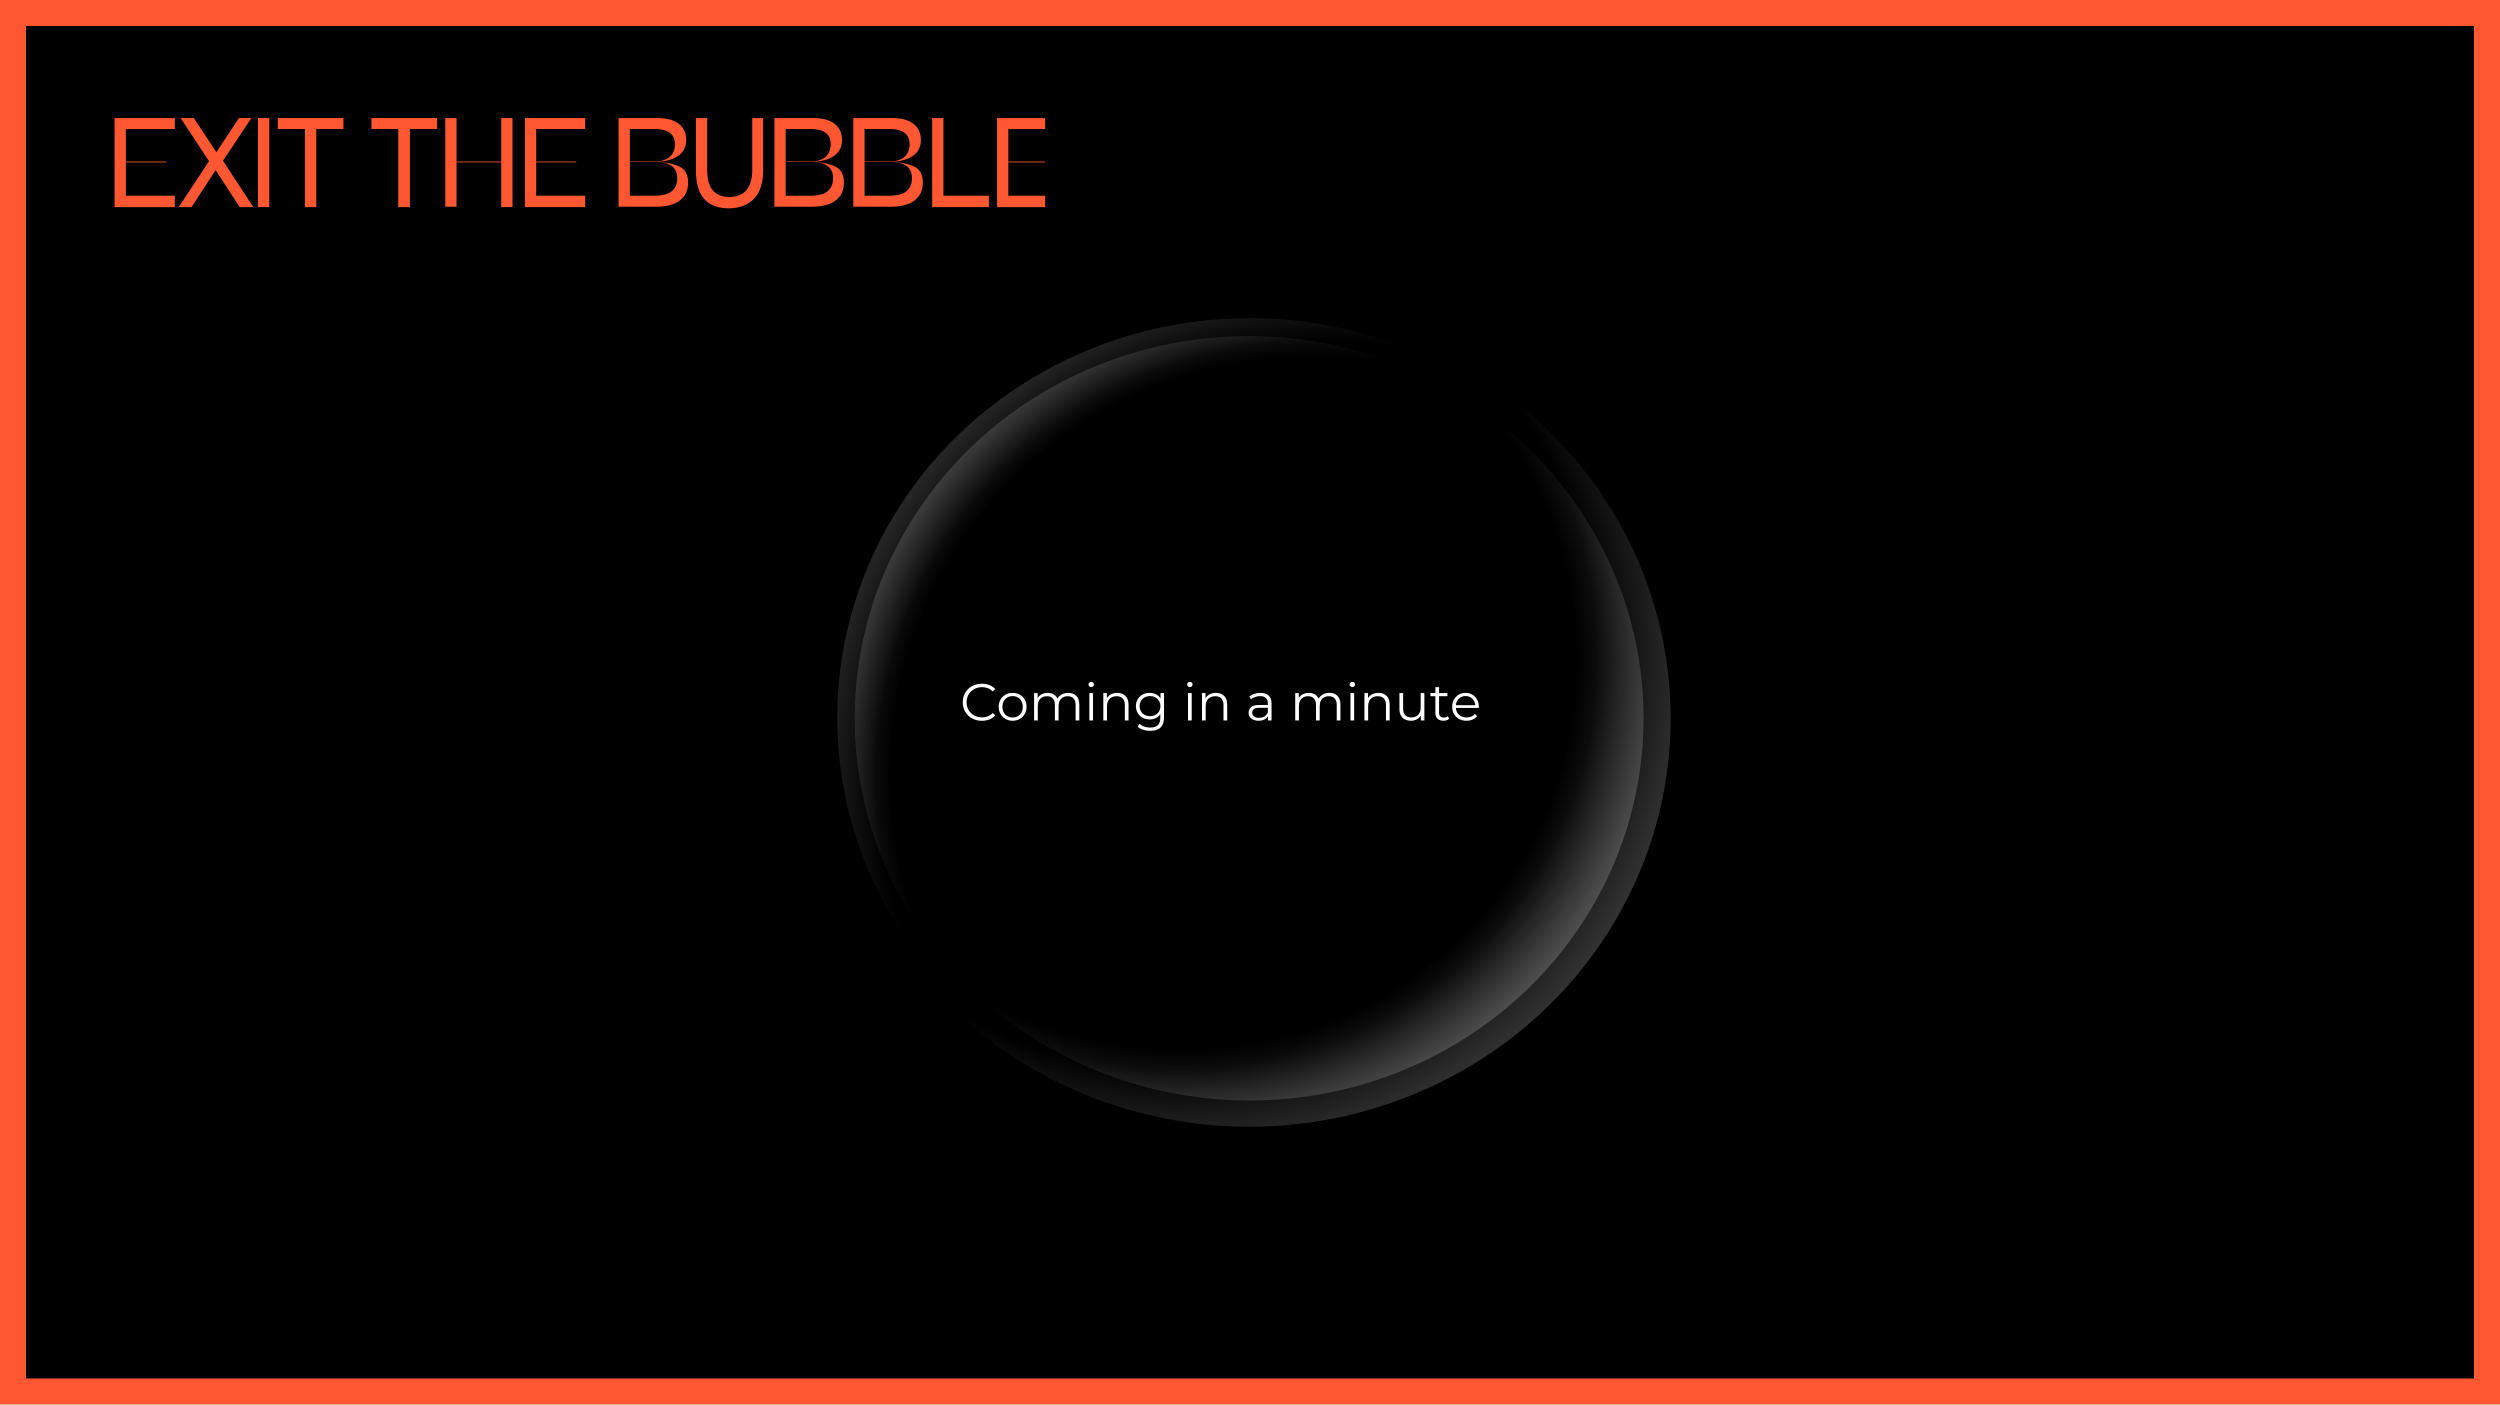 <svg width="1440" height="809" viewBox="0 0 1440 809" fill="none" xmlns="http://www.w3.org/2000/svg">
<rect width="1440" height="809" fill="#FF5732"/>
<rect x="15" y="15" width="1410" height="779" fill="black"/>
<ellipse cx="719.649" cy="413.722" rx="220.177" ry="227.058" transform="rotate(-90 719.649 413.722)" fill="url(#paint0_radial)"/>
<g filter="url(#filter0_f)">
<ellipse cx="719.5" cy="413.746" rx="235.254" ry="242.804" transform="rotate(-90 719.5 413.746)" fill="url(#paint1_radial)"/>
</g>
<ellipse cx="719.351" cy="413.77" rx="220.177" ry="227.058" transform="rotate(90 719.351 413.77)" fill="url(#paint2_radial)"/>
<g filter="url(#filter1_f)">
<g filter="url(#filter2_f)">
<ellipse cx="719.649" cy="413.457" rx="230.196" ry="237.39" transform="rotate(90 719.649 413.457)" fill="url(#paint3_radial)"/>
</g>
</g>
<g clip-path="url(#clip0)">
<path d="M66 119.297V68H100.693V74.324H72.491V93.063H95.545V93.531H72.491V112.739H100.693V119.297H66Z" fill="#FF5732"/>
<path d="M102.931 119.297L120.39 92.829L104.05 68H111.66L124.642 87.676L137.624 68H144.786L128.447 92.595L145.906 119.297H138.072L124.195 97.982L110.317 119.297H102.931Z" fill="#FF5732"/>
<path d="M148.592 119.297V68H155.082V119.297H148.592Z" fill="#FF5732"/>
<path d="M160.007 74.324V68H197.833V74.324H182.165V119.297H175.674V74.324H160.007Z" fill="#FF5732"/>
<path d="M213.948 74.324V68H251.775V74.324H236.107V119.297H229.392V74.324H213.948Z" fill="#FF5732"/>
<path d="M256.475 119.297V68H262.966V93.063H288.706V68H295.197V119.297H288.706V93.531H262.966V119.063H256.475V119.297Z" fill="#FF5732"/>
<path d="M302.359 119.297V68H337.052V74.324H308.85V93.063H331.904V93.531H308.85V112.739H337.052V119.297H302.359Z" fill="#FF5732"/>
<path d="M356.301 119.297V68H378.684C390.099 68 395.247 73.153 395.247 80.649C395.247 89.081 388.084 93.063 376.893 93.297C382.936 93.297 387.861 94.234 391.218 95.874C394.799 97.513 396.366 100.793 396.366 105.243C396.366 114.144 389.651 119.063 378.012 119.063H356.301V119.297ZM362.792 74.324V93.063H376.669C384.951 93.063 388.756 89.081 388.756 82.991C388.756 77.838 385.622 74.324 377.117 74.324H362.792ZM362.792 93.531V112.739H376.669C381.594 112.739 385.175 111.802 387.189 109.928C389.204 108.054 390.099 105.712 390.099 102.667C390.099 96.577 386.294 93.297 377.117 93.297H362.792V93.531Z" fill="#FF5732"/>
<path d="M433.073 68H439.564V98.216C439.564 105.477 437.774 110.865 434.192 114.613C430.611 118.126 425.687 120 419.868 120C407.781 120 400.843 113.441 400.843 98.216V68H407.333V97.982C407.333 108.288 411.586 113.441 420.091 113.441C428.597 113.441 433.297 108.288 433.297 97.982V68H433.073Z" fill="#FF5732"/>
<path d="M446.055 119.297V68H468.438C479.853 68 485.001 73.153 485.001 80.649C485.001 89.081 477.838 93.063 466.647 93.297C472.69 93.297 477.615 94.234 480.972 95.874C484.553 97.513 486.12 100.793 486.12 105.243C486.12 114.144 479.405 119.063 467.766 119.063H446.055V119.297ZM452.546 74.324V93.063H466.423C474.705 93.063 478.51 89.081 478.51 82.991C478.51 77.838 475.376 74.324 466.871 74.324H452.546ZM452.546 93.531V112.739H466.423C471.347 112.739 474.929 111.802 476.943 109.928C478.957 108.054 479.853 105.712 479.853 102.667C479.853 96.577 476.048 93.297 466.871 93.297H452.546V93.531Z" fill="#FF5732"/>
<path d="M491.492 119.297V68H513.874C525.289 68 530.437 73.153 530.437 80.649C530.437 89.081 523.275 93.063 512.084 93.297C518.127 93.297 523.051 94.234 526.408 95.874C529.99 97.513 531.556 100.793 531.556 105.243C531.556 114.144 524.842 119.063 513.203 119.063H491.492V119.297ZM497.983 74.324V93.063H511.86C520.141 93.063 523.946 89.081 523.946 82.991C523.946 77.838 520.813 74.324 512.307 74.324H497.983ZM497.983 93.531V112.739H511.86C516.784 112.739 520.365 111.802 522.38 109.928C524.394 108.054 525.289 105.712 525.289 102.667C525.289 96.577 521.484 93.297 512.307 93.297H497.983V93.531Z" fill="#FF5732"/>
<path d="M536.928 119.297V68H543.419V112.739H569.607V119.297H536.928Z" fill="#FF5732"/>
<path d="M574.307 119.297V68H609V74.324H580.798V93.063H603.852V93.531H580.798V112.739H609V119.297H574.307Z" fill="#FF5732"/>
</g>
<path d="M565.54 415.18C563.46 415.18 561.58 414.72 559.9 413.8C558.24 412.88 556.93 411.61 555.97 409.99C555.03 408.35 554.56 406.52 554.56 404.5C554.56 402.48 555.03 400.66 555.97 399.04C556.93 397.4 558.25 396.12 559.93 395.2C561.61 394.28 563.49 393.82 565.57 393.82C567.13 393.82 568.57 394.08 569.89 394.6C571.21 395.12 572.33 395.88 573.25 396.88L571.84 398.29C570.2 396.63 568.13 395.8 565.63 395.8C563.97 395.8 562.46 396.18 561.1 396.94C559.74 397.7 558.67 398.74 557.89 400.06C557.13 401.38 556.75 402.86 556.75 404.5C556.75 406.14 557.13 407.62 557.89 408.94C558.67 410.26 559.74 411.3 561.1 412.06C562.46 412.82 563.97 413.2 565.63 413.2C568.15 413.2 570.22 412.36 571.84 410.68L573.25 412.09C572.33 413.09 571.2 413.86 569.86 414.4C568.54 414.92 567.1 415.18 565.54 415.18ZM583.279 415.15C581.759 415.15 580.389 414.81 579.169 414.13C577.949 413.43 576.989 412.47 576.289 411.25C575.589 410.03 575.239 408.65 575.239 407.11C575.239 405.57 575.589 404.19 576.289 402.97C576.989 401.75 577.949 400.8 579.169 400.12C580.389 399.44 581.759 399.1 583.279 399.1C584.799 399.1 586.169 399.44 587.389 400.12C588.609 400.8 589.559 401.75 590.239 402.97C590.939 404.19 591.289 405.57 591.289 407.11C591.289 408.65 590.939 410.03 590.239 411.25C589.559 412.47 588.609 413.43 587.389 414.13C586.169 414.81 584.799 415.15 583.279 415.15ZM583.279 413.26C584.399 413.26 585.399 413.01 586.279 412.51C587.179 411.99 587.879 411.26 588.379 410.32C588.879 409.38 589.129 408.31 589.129 407.11C589.129 405.91 588.879 404.84 588.379 403.9C587.879 402.96 587.179 402.24 586.279 401.74C585.399 401.22 584.399 400.96 583.279 400.96C582.159 400.96 581.149 401.22 580.249 401.74C579.369 402.24 578.669 402.96 578.149 403.9C577.649 404.84 577.399 405.91 577.399 407.11C577.399 408.31 577.649 409.38 578.149 410.32C578.669 411.26 579.369 411.99 580.249 412.51C581.149 413.01 582.159 413.26 583.279 413.26ZM615.318 399.1C617.298 399.1 618.848 399.67 619.968 400.81C621.108 401.95 621.678 403.63 621.678 405.85V415H619.548V406.06C619.548 404.42 619.148 403.17 618.348 402.31C617.568 401.45 616.458 401.02 615.018 401.02C613.378 401.02 612.088 401.53 611.148 402.55C610.208 403.55 609.738 404.94 609.738 406.72V415H607.608V406.06C607.608 404.42 607.208 403.17 606.408 402.31C605.628 401.45 604.508 401.02 603.048 401.02C601.428 401.02 600.138 401.53 599.178 402.55C598.238 403.55 597.768 404.94 597.768 406.72V415H595.638V399.22H597.678V402.1C598.238 401.14 599.018 400.4 600.018 399.88C601.018 399.36 602.168 399.1 603.468 399.1C604.788 399.1 605.928 399.38 606.888 399.94C607.868 400.5 608.598 401.33 609.078 402.43C609.658 401.39 610.488 400.58 611.568 400C612.668 399.4 613.918 399.1 615.318 399.1ZM627.454 399.22H629.584V415H627.454V399.22ZM628.534 395.77C628.094 395.77 627.724 395.62 627.424 395.32C627.124 395.02 626.974 394.66 626.974 394.24C626.974 393.84 627.124 393.49 627.424 393.19C627.724 392.89 628.094 392.74 628.534 392.74C628.974 392.74 629.344 392.89 629.644 393.19C629.944 393.47 630.094 393.81 630.094 394.21C630.094 394.65 629.944 395.02 629.644 395.32C629.344 395.62 628.974 395.77 628.534 395.77ZM643.551 399.1C645.531 399.1 647.101 399.68 648.261 400.84C649.441 401.98 650.031 403.65 650.031 405.85V415H647.901V406.06C647.901 404.42 647.491 403.17 646.671 402.31C645.851 401.45 644.681 401.02 643.161 401.02C641.461 401.02 640.111 401.53 639.111 402.55C638.131 403.55 637.641 404.94 637.641 406.72V415H635.511V399.22H637.551V402.13C638.131 401.17 638.931 400.43 639.951 399.91C640.991 399.37 642.191 399.1 643.551 399.1ZM670.482 399.22V413.08C670.482 415.76 669.822 417.74 668.502 419.02C667.202 420.32 665.232 420.97 662.592 420.97C661.132 420.97 659.742 420.75 658.422 420.31C657.122 419.89 656.062 419.3 655.242 418.54L656.322 416.92C657.082 417.6 658.002 418.13 659.082 418.51C660.182 418.89 661.332 419.08 662.532 419.08C664.532 419.08 666.002 418.61 666.942 417.67C667.882 416.75 668.352 415.31 668.352 413.35V411.34C667.692 412.34 666.822 413.1 665.742 413.62C664.682 414.14 663.502 414.4 662.202 414.4C660.722 414.4 659.372 414.08 658.152 413.44C656.952 412.78 656.002 411.87 655.302 410.71C654.622 409.53 654.282 408.2 654.282 406.72C654.282 405.24 654.622 403.92 655.302 402.76C656.002 401.6 656.952 400.7 658.152 400.06C659.352 399.42 660.702 399.1 662.202 399.1C663.542 399.1 664.752 399.37 665.832 399.91C666.912 400.45 667.782 401.23 668.442 402.25V399.22H670.482ZM662.412 412.51C663.552 412.51 664.582 412.27 665.502 411.79C666.422 411.29 667.132 410.6 667.632 409.72C668.152 408.84 668.412 407.84 668.412 406.72C668.412 405.6 668.152 404.61 667.632 403.75C667.132 402.87 666.422 402.19 665.502 401.71C664.602 401.21 663.572 400.96 662.412 400.96C661.272 400.96 660.242 401.2 659.322 401.68C658.422 402.16 657.712 402.84 657.192 403.72C656.692 404.6 656.442 405.6 656.442 406.72C656.442 407.84 656.692 408.84 657.192 409.72C657.712 410.6 658.422 411.29 659.322 411.79C660.242 412.27 661.272 412.51 662.412 412.51ZM684.29 399.22H686.42V415H684.29V399.22ZM685.37 395.77C684.93 395.77 684.56 395.62 684.26 395.32C683.96 395.02 683.81 394.66 683.81 394.24C683.81 393.84 683.96 393.49 684.26 393.19C684.56 392.89 684.93 392.74 685.37 392.74C685.81 392.74 686.18 392.89 686.48 393.19C686.78 393.47 686.93 393.81 686.93 394.21C686.93 394.65 686.78 395.02 686.48 395.32C686.18 395.62 685.81 395.77 685.37 395.77ZM700.387 399.1C702.367 399.1 703.937 399.68 705.097 400.84C706.277 401.98 706.867 403.65 706.867 405.85V415H704.737V406.06C704.737 404.42 704.327 403.17 703.507 402.31C702.687 401.45 701.517 401.02 699.997 401.02C698.297 401.02 696.947 401.53 695.947 402.55C694.967 403.55 694.477 404.94 694.477 406.72V415H692.347V399.22H694.387V402.13C694.967 401.17 695.767 400.43 696.787 399.91C697.827 399.37 699.027 399.1 700.387 399.1ZM726.021 399.1C728.081 399.1 729.661 399.62 730.761 400.66C731.861 401.68 732.411 403.2 732.411 405.22V415H730.371V412.54C729.891 413.36 729.181 414 728.241 414.46C727.321 414.92 726.221 415.15 724.941 415.15C723.181 415.15 721.781 414.73 720.741 413.89C719.701 413.05 719.181 411.94 719.181 410.56C719.181 409.22 719.661 408.14 720.621 407.32C721.601 406.5 723.151 406.09 725.271 406.09H730.281V405.13C730.281 403.77 729.901 402.74 729.141 402.04C728.381 401.32 727.271 400.96 725.811 400.96C724.811 400.96 723.851 401.13 722.931 401.47C722.011 401.79 721.221 402.24 720.561 402.82L719.601 401.23C720.401 400.55 721.361 400.03 722.481 399.67C723.601 399.29 724.781 399.1 726.021 399.1ZM725.271 413.47C726.471 413.47 727.501 413.2 728.361 412.66C729.221 412.1 729.861 411.3 730.281 410.26V407.68H725.331C722.631 407.68 721.281 408.62 721.281 410.5C721.281 411.42 721.631 412.15 722.331 412.69C723.031 413.21 724.011 413.47 725.271 413.47ZM765.728 399.1C767.708 399.1 769.258 399.67 770.378 400.81C771.518 401.95 772.088 403.63 772.088 405.85V415H769.958V406.06C769.958 404.42 769.558 403.17 768.758 402.31C767.978 401.45 766.868 401.02 765.428 401.02C763.788 401.02 762.498 401.53 761.558 402.55C760.618 403.55 760.148 404.94 760.148 406.72V415H758.018V406.06C758.018 404.42 757.618 403.17 756.818 402.31C756.038 401.45 754.918 401.02 753.458 401.02C751.838 401.02 750.548 401.53 749.588 402.55C748.648 403.55 748.178 404.94 748.178 406.72V415H746.048V399.22H748.088V402.1C748.648 401.14 749.428 400.4 750.428 399.88C751.428 399.36 752.578 399.1 753.878 399.1C755.198 399.1 756.338 399.38 757.298 399.94C758.278 400.5 759.008 401.33 759.488 402.43C760.068 401.39 760.898 400.58 761.978 400C763.078 399.4 764.328 399.1 765.728 399.1ZM777.865 399.22H779.995V415H777.865V399.22ZM778.945 395.77C778.505 395.77 778.135 395.62 777.835 395.32C777.535 395.02 777.385 394.66 777.385 394.24C777.385 393.84 777.535 393.49 777.835 393.19C778.135 392.89 778.505 392.74 778.945 392.74C779.385 392.74 779.755 392.89 780.055 393.19C780.355 393.47 780.505 393.81 780.505 394.21C780.505 394.65 780.355 395.02 780.055 395.32C779.755 395.62 779.385 395.77 778.945 395.77ZM793.961 399.1C795.941 399.1 797.511 399.68 798.671 400.84C799.851 401.98 800.441 403.65 800.441 405.85V415H798.311V406.06C798.311 404.42 797.901 403.17 797.081 402.31C796.261 401.45 795.091 401.02 793.571 401.02C791.871 401.02 790.521 401.53 789.521 402.55C788.541 403.55 788.051 404.94 788.051 406.72V415H785.921V399.22H787.961V402.13C788.541 401.17 789.341 400.43 790.361 399.91C791.401 399.37 792.601 399.1 793.961 399.1ZM820.444 399.22V415H818.404V412.12C817.844 413.08 817.074 413.83 816.094 414.37C815.114 414.89 813.994 415.15 812.734 415.15C810.674 415.15 809.044 414.58 807.844 413.44C806.664 412.28 806.074 410.59 806.074 408.37V399.22H808.204V408.16C808.204 409.82 808.614 411.08 809.434 411.94C810.254 412.8 811.424 413.23 812.944 413.23C814.604 413.23 815.914 412.73 816.874 411.73C817.834 410.71 818.314 409.3 818.314 407.5V399.22H820.444ZM834.719 414.04C834.319 414.4 833.819 414.68 833.219 414.88C832.639 415.06 832.029 415.15 831.389 415.15C829.909 415.15 828.769 414.75 827.969 413.95C827.169 413.15 826.769 412.02 826.769 410.56V401.02H823.949V399.22H826.769V395.77H828.899V399.22H833.699V401.02H828.899V410.44C828.899 411.38 829.129 412.1 829.589 412.6C830.069 413.08 830.749 413.32 831.629 413.32C832.069 413.32 832.489 413.25 832.889 413.11C833.309 412.97 833.669 412.77 833.969 412.51L834.719 414.04ZM851.78 407.77H838.58C838.7 409.41 839.33 410.74 840.47 411.76C841.61 412.76 843.05 413.26 844.79 413.26C845.77 413.26 846.67 413.09 847.49 412.75C848.31 412.39 849.02 411.87 849.62 411.19L850.82 412.57C850.12 413.41 849.24 414.05 848.18 414.49C847.14 414.93 845.99 415.15 844.73 415.15C843.11 415.15 841.67 414.81 840.41 414.13C839.17 413.43 838.2 412.47 837.5 411.25C836.8 410.03 836.45 408.65 836.45 407.11C836.45 405.57 836.78 404.19 837.44 402.97C838.12 401.75 839.04 400.8 840.2 400.12C841.38 399.44 842.7 399.1 844.16 399.1C845.62 399.1 846.93 399.44 848.09 400.12C849.25 400.8 850.16 401.75 850.82 402.97C851.48 404.17 851.81 405.55 851.81 407.11L851.78 407.77ZM844.16 400.93C842.64 400.93 841.36 401.42 840.32 402.4C839.3 403.36 838.72 404.62 838.58 406.18H849.77C849.63 404.62 849.04 403.36 848 402.4C846.98 401.42 845.7 400.93 844.16 400.93Z" fill="white"/>
<defs>
<filter id="filter0_f" x="448.696" y="150.493" width="541.608" height="526.507" filterUnits="userSpaceOnUse" color-interpolation-filters="sRGB">
<feFlood flood-opacity="0" result="BackgroundImageFix"/>
<feBlend mode="normal" in="SourceGraphic" in2="BackgroundImageFix" result="shape"/>
<feGaussianBlur stdDeviation="14" result="effect1_foregroundBlur"/>
</filter>
<filter id="filter1_f" x="462.259" y="163.261" width="514.779" height="500.392" filterUnits="userSpaceOnUse" color-interpolation-filters="sRGB">
<feFlood flood-opacity="0" result="BackgroundImageFix"/>
<feBlend mode="normal" in="SourceGraphic" in2="BackgroundImageFix" result="shape"/>
<feGaussianBlur stdDeviation="10" result="effect1_foregroundBlur"/>
</filter>
<filter id="filter2_f" x="454.259" y="155.261" width="530.779" height="516.392" filterUnits="userSpaceOnUse" color-interpolation-filters="sRGB">
<feFlood flood-opacity="0" result="BackgroundImageFix"/>
<feBlend mode="normal" in="SourceGraphic" in2="BackgroundImageFix" result="shape"/>
<feGaussianBlur stdDeviation="14" result="effect1_foregroundBlur"/>
</filter>
<radialGradient id="paint0_radial" cx="0" cy="0" r="1" gradientUnits="userSpaceOnUse" gradientTransform="translate(759.809 367.874) rotate(118.35) scale(342.272 331.9)">
<stop stop-color="white" stop-opacity="0"/>
<stop offset="0.688" stop-color="white" stop-opacity="0"/>
<stop offset="1" stop-color="white" stop-opacity="0.42"/>
</radialGradient>
<radialGradient id="paint1_radial" cx="0" cy="0" r="1" gradientUnits="userSpaceOnUse" gradientTransform="translate(762.41 364.718) rotate(118.331) scale(365.941 354.692)">
<stop stop-color="white" stop-opacity="0"/>
<stop offset="0.688" stop-color="white" stop-opacity="0"/>
<stop offset="1" stop-color="white" stop-opacity="0.42"/>
</radialGradient>
<radialGradient id="paint2_radial" cx="0" cy="0" r="1" gradientUnits="userSpaceOnUse" gradientTransform="translate(759.511 367.922) rotate(118.35) scale(342.272 331.9)">
<stop stop-color="white" stop-opacity="0"/>
<stop offset="0.742" stop-color="white" stop-opacity="0"/>
<stop offset="1" stop-color="white" stop-opacity="0.42"/>
</radialGradient>
<radialGradient id="paint3_radial" cx="0" cy="0" r="1" gradientUnits="userSpaceOnUse" gradientTransform="translate(761.637 365.522) rotate(118.35) scale(357.847 347.003)">
<stop stop-color="white" stop-opacity="0"/>
<stop offset="0.742" stop-color="white" stop-opacity="0"/>
<stop offset="1" stop-color="white" stop-opacity="0.42"/>
</radialGradient>
<clipPath id="clip0">
<rect x="66" y="64" width="536" height="56" fill="white"/>
</clipPath>
</defs>
</svg>
